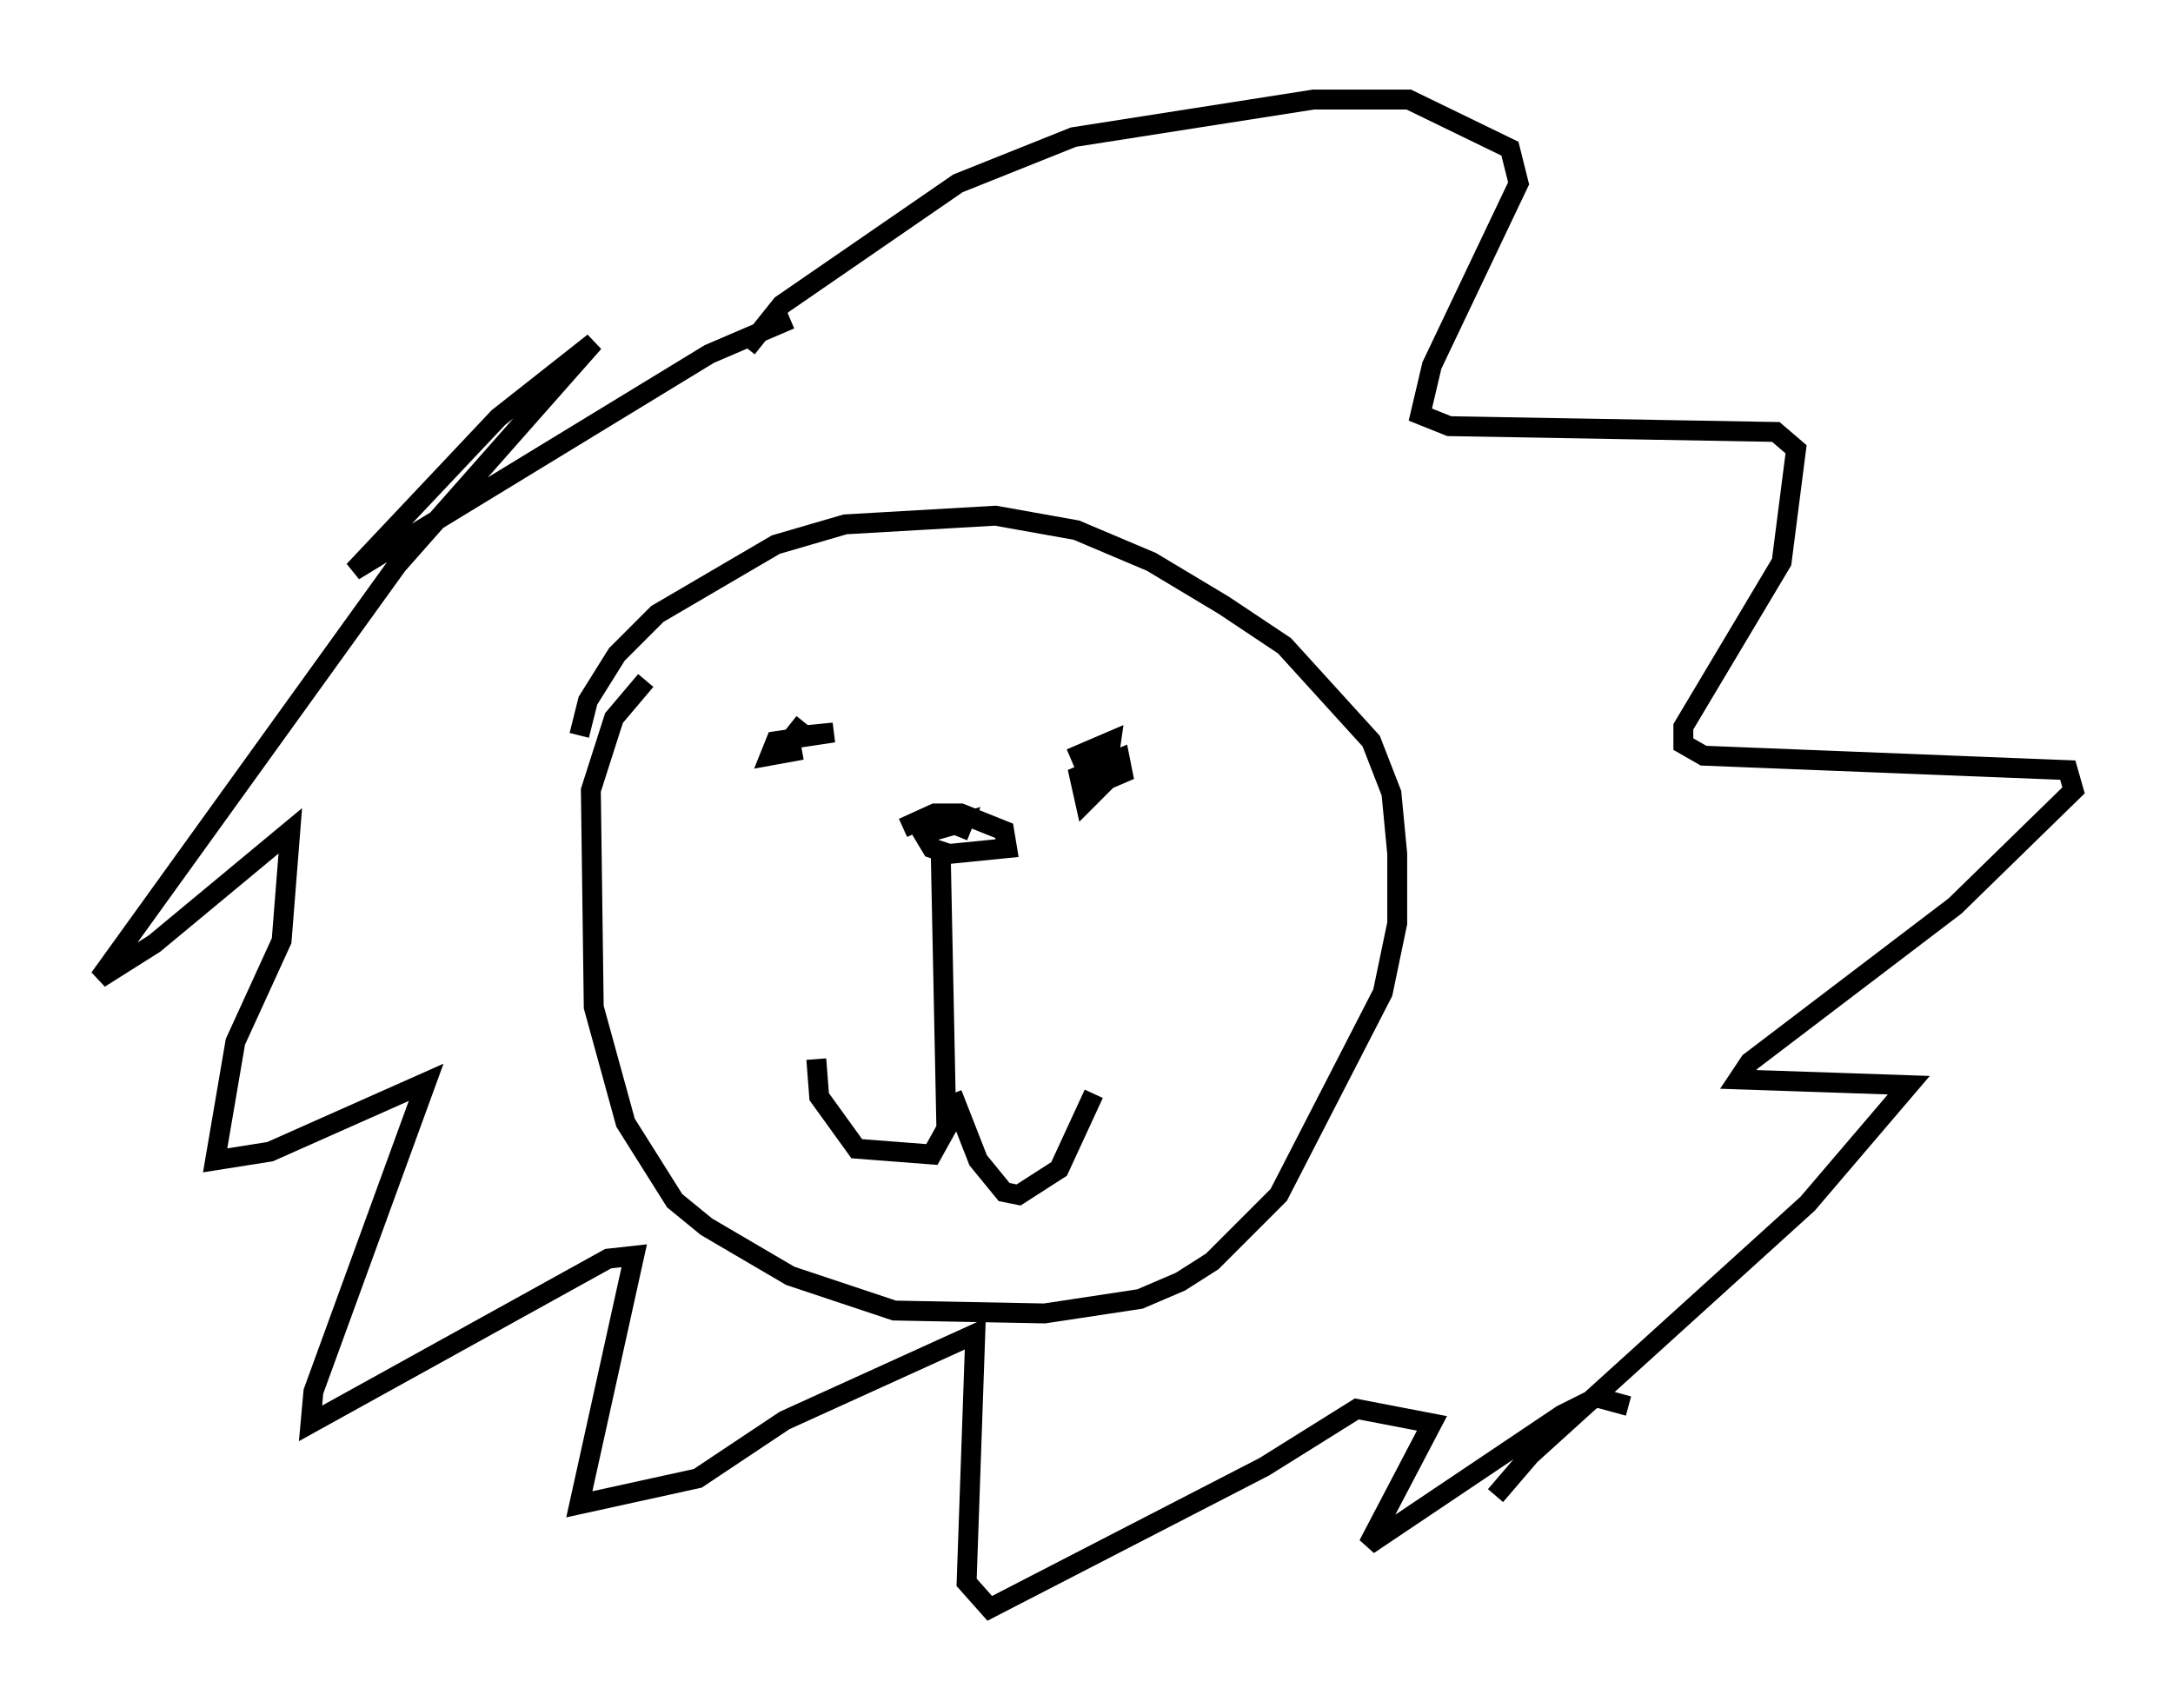 <?xml version="1.0" encoding="utf-8" ?>
<svg baseProfile="full" height="85.821" version="1.1" width="109.206" xmlns="http://www.w3.org/2000/svg" xmlns:ev="http://www.w3.org/2001/xml-events" xmlns:xlink="http://www.w3.org/1999/xlink"><defs /><rect fill="white" height="85.821" width="109.206" x="0" y="0" /><path d="M29.402, 38.844 m-0.291, -1.888 l0.436, -1.743 1.453, -2.324 l2.034, -2.034 5.955, -3.486 l3.486, -1.017 7.553, -0.436 l4.067, 0.726 3.777, 1.598 l3.631, 2.179 3.05, 2.034 l4.358, 4.793 1.017, 2.615 l0.291, 3.05 0.0, 3.486 l-0.726, 3.486 -5.229, 10.168 l-3.341, 3.341 -1.598, 1.017 l-2.034, 0.872 -4.793, 0.726 l-7.553, -0.145 -5.229, -1.743 l-4.212, -2.469 -1.598, -1.307 l-2.469, -3.922 -1.598, -5.81 l-0.145, -10.894 1.162, -3.631 l1.598, -1.888 m7.844, 3.486 l-1.598, 0.291 0.291, -0.726 l2.905, -0.436 -1.453, 0.145 l-0.726, -0.581 m14.089, 1.743 l2.034, -0.872 -0.291, 2.034 l-1.017, 1.017 -0.291, -1.307 l2.034, -0.872 0.145, 0.726 l-1.017, 0.436 0.0, -0.726 m-8.134, 3.922 l0.291, 14.235 -0.726, 1.307 l-3.777, -0.291 -1.888, -2.615 l-0.145, -1.888 m6.827, 1.743 l1.307, 3.341 1.307, 1.598 l0.726, 0.145 2.034, -1.307 l1.743, -3.777 m-9.587, -13.363 l1.598, -0.726 1.307, 0.0 l2.179, 0.872 0.145, 0.872 l-2.905, 0.291 -0.872, -0.291 l-0.436, -0.726 2.034, -0.581 l-0.291, 0.726 m-10.603, -24.547 l1.743, -2.179 8.86, -6.101 l5.81, -2.324 12.056, -1.888 l4.793, 0.0 5.084, 2.469 l0.436, 1.743 -4.358, 9.151 l-0.581, 2.469 1.453, 0.581 l16.413, 0.291 1.017, 0.872 l-0.726, 5.665 -4.939, 8.279 l0.0, 0.872 1.017, 0.581 l18.302, 0.726 0.291, 1.017 l-5.955, 5.81 -10.313, 7.844 l-0.581, 0.872 8.57, 0.291 l-5.084, 5.955 -13.944, 12.637 l-1.743, 2.034 m-35.441, -59.117 l-4.067, 1.743 -17.866, 10.894 l7.263, -7.698 4.793, -3.777 l-9.877, 11.184 -14.961, 20.771 l2.76, -1.743 6.827, -5.665 l-0.436, 5.52 -2.324, 5.084 l-1.017, 5.955 2.76, -0.436 l7.844, -3.486 -5.665, 15.542 l-0.145, 1.598 14.961, -8.279 l1.307, -0.145 -2.76, 12.492 l5.955, -1.307 4.358, -2.905 l9.587, -4.358 -0.436, 12.492 l1.162, 1.307 13.799, -7.117 l4.648, -2.905 3.777, 0.726 l-3.196, 6.101 9.732, -6.536 l1.743, -0.872 1.598, 0.436 " fill="none" stroke="black" stroke-width="1" /></svg>